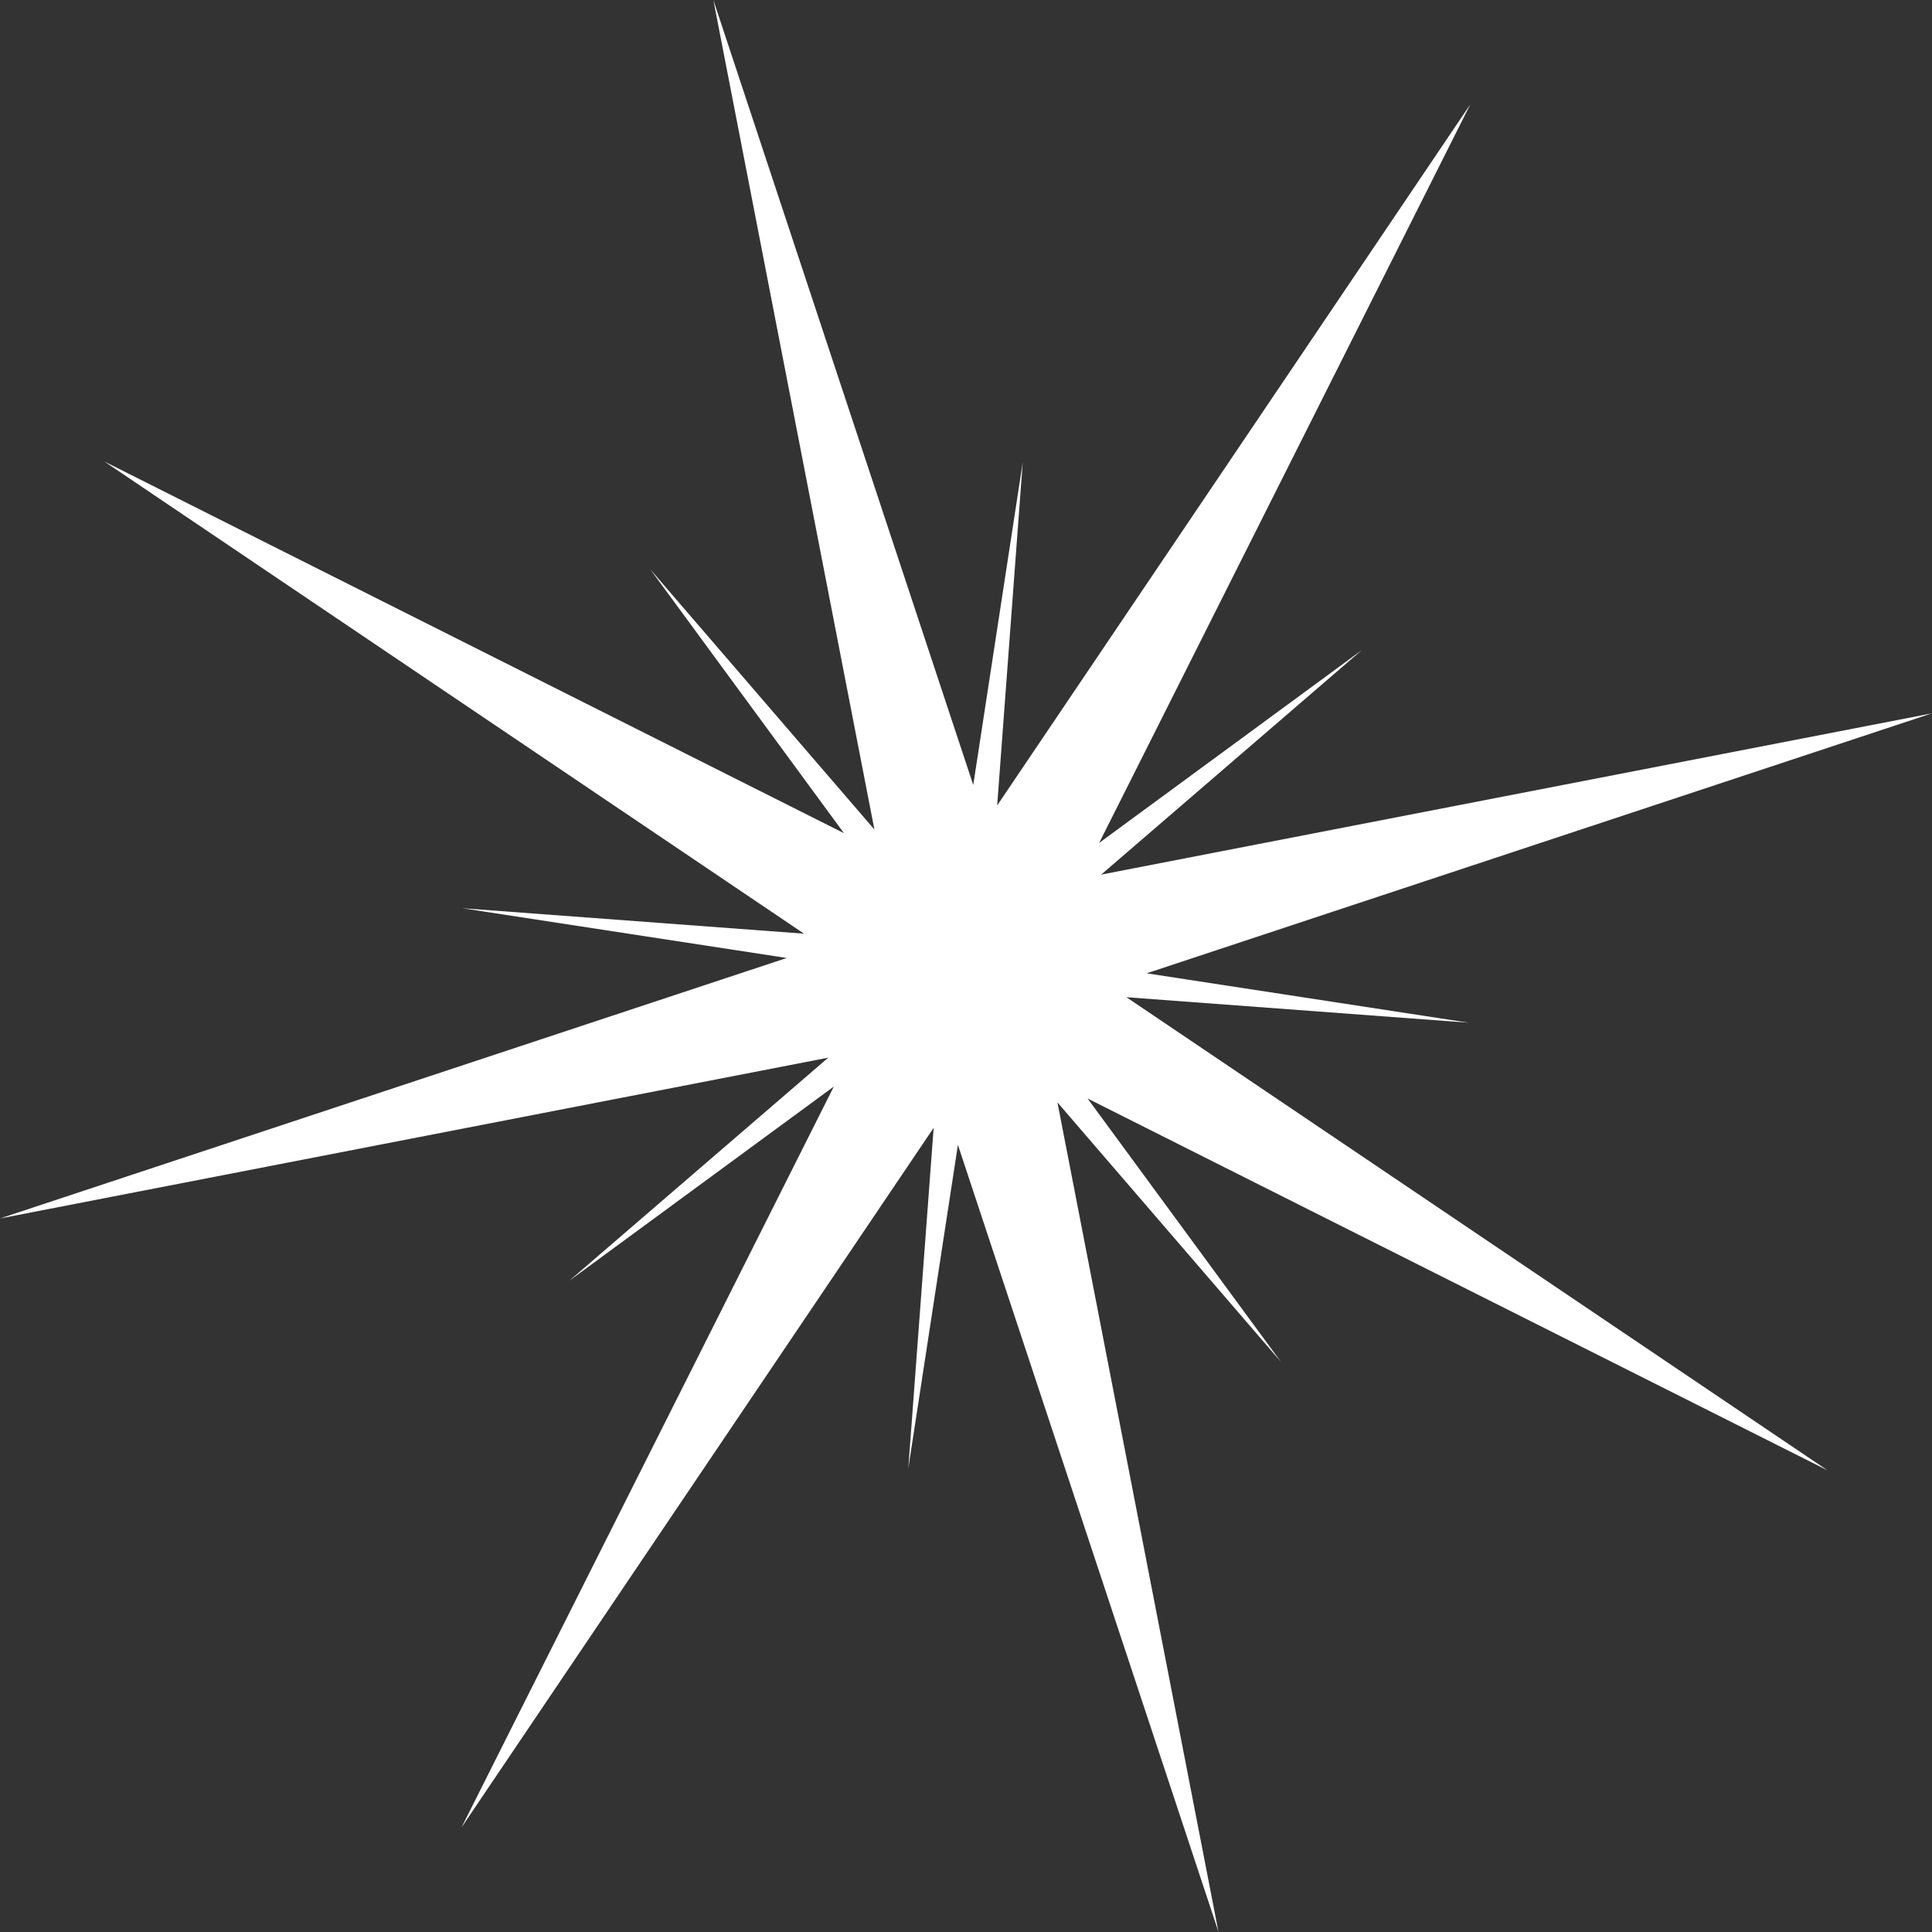 <svg width="340" height="340" viewBox="0 0 340 340" fill="none" xmlns="http://www.w3.org/2000/svg">
<rect x="0" y="0" width="340" height="340" fill="#333333" stroke="none"/>
<path fill-rule="evenodd" clip-rule="evenodd" d="M148.521 146.625L18.36 81.214L141.497 164.313L81.367 159.834L138.452 168.589L0 214.428L145.765 186.129L100.179 225.395L146.74 191.217L81.214 321.607L164.307 198.478L159.84 258.451L168.577 201.48L214.428 339.967L186.09 194.001L225.4 239.639L191.399 193.319L321.607 258.753L198.23 175.492L258.457 179.978L201.788 171.287L339.967 125.539L193.786 153.918L239.645 114.418L193.434 148.339L258.753 18.36L175.486 141.746L179.984 81.361L171.276 138.143L125.539 0L153.879 145.98L114.423 100.173L148.521 146.625Z" fill="white"/>
</svg>
